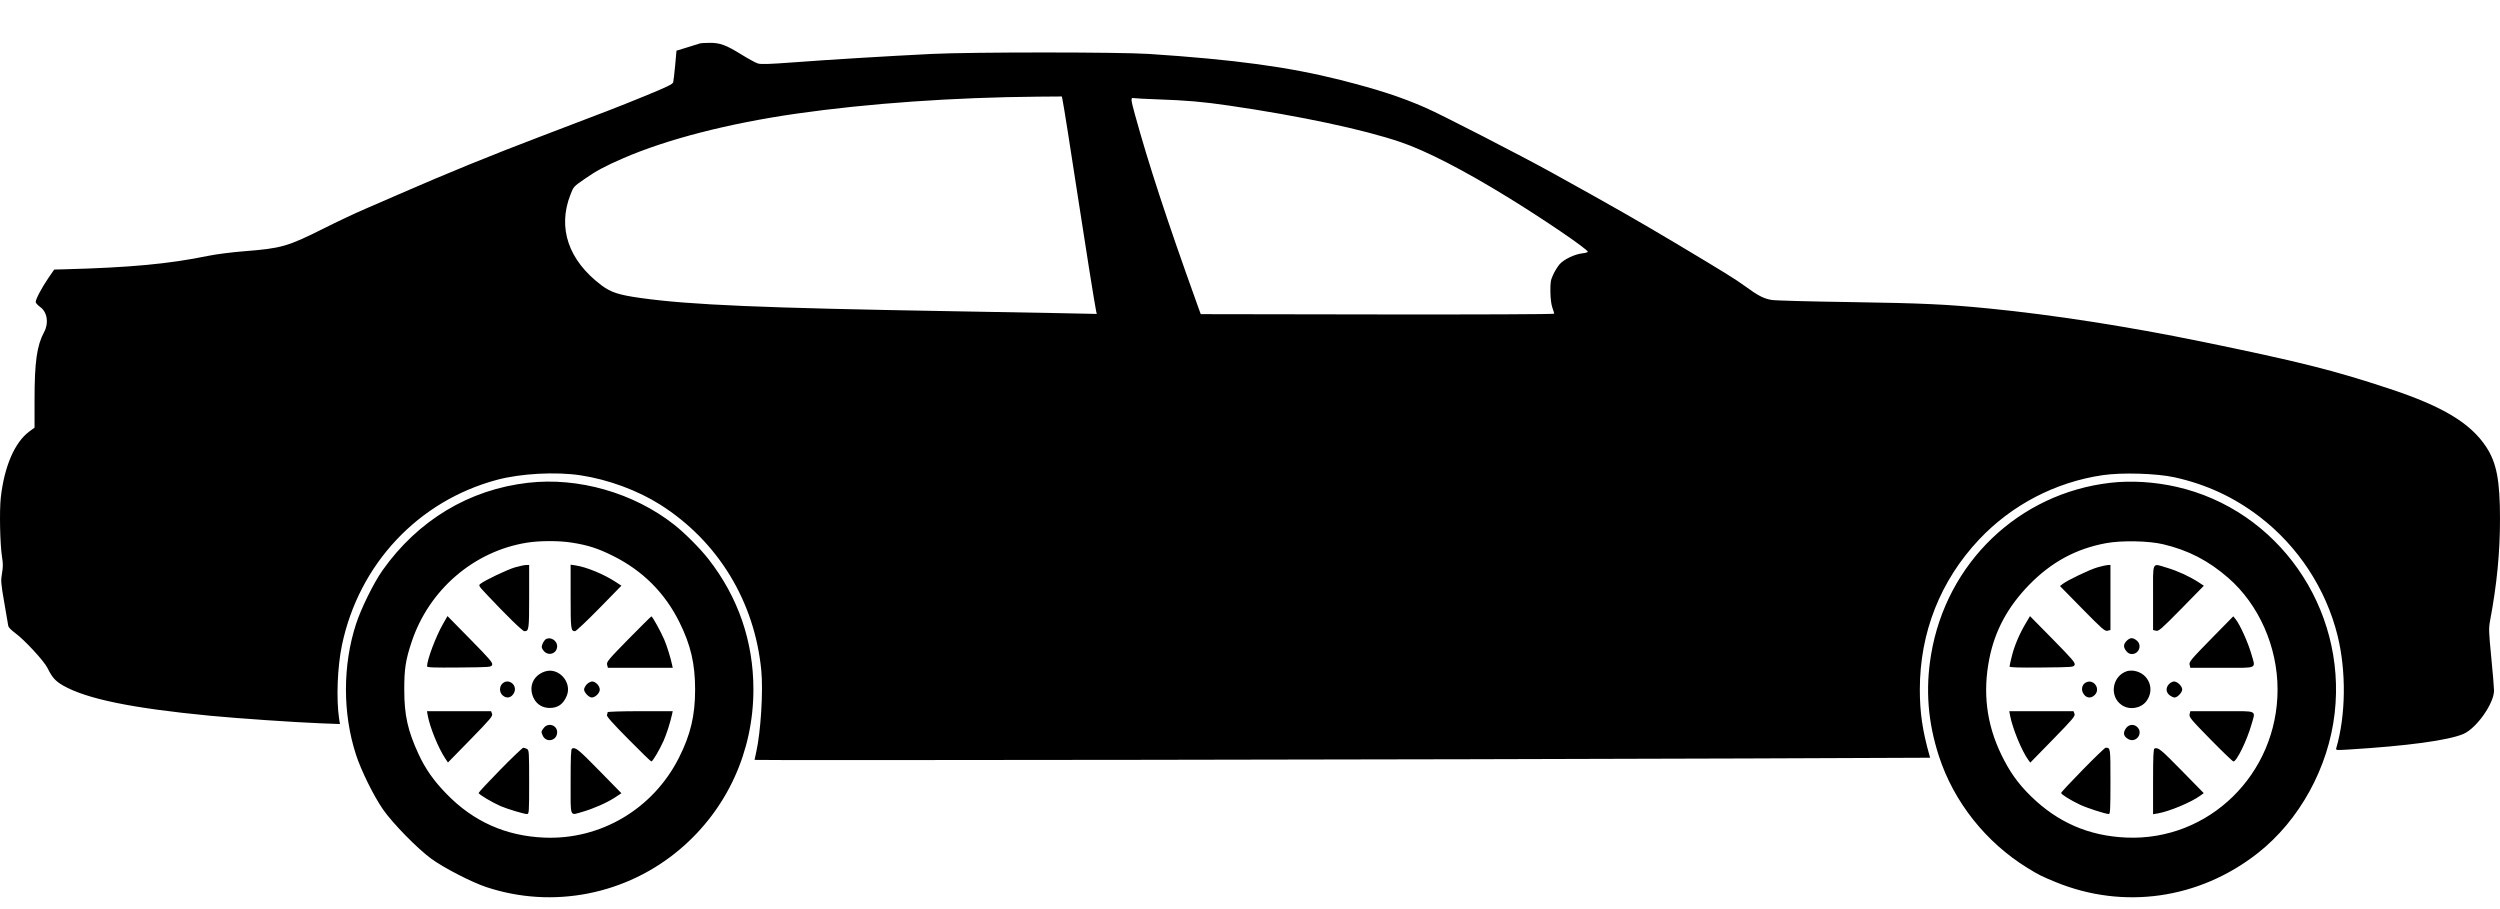 <svg width="44" height="16" viewBox="0 0 44 16" fill="none" xmlns="http://www.w3.org/2000/svg">
<path fill-rule="evenodd" clip-rule="evenodd" d="M12.323 0.763C12.312 0.766 12.214 0.797 12.105 0.831L11.906 0.892L11.883 1.149C11.87 1.291 11.854 1.425 11.848 1.448C11.839 1.482 11.733 1.533 11.339 1.694C10.869 1.886 10.688 1.956 9.569 2.381C8.653 2.729 7.88 3.044 7.003 3.427C6.857 3.491 6.599 3.603 6.431 3.675C6.263 3.747 5.929 3.904 5.691 4.024C5.063 4.339 4.952 4.371 4.295 4.422C4.082 4.439 3.798 4.475 3.664 4.503C2.97 4.646 2.288 4.709 1.121 4.74L0.954 4.744L0.85 4.895C0.735 5.064 0.627 5.267 0.628 5.316C0.629 5.333 0.664 5.372 0.706 5.402C0.831 5.49 0.863 5.686 0.777 5.843C0.649 6.08 0.608 6.37 0.608 7.04V7.527L0.519 7.592C0.26 7.781 0.076 8.207 0.014 8.756C-0.012 8.994 0 9.585 0.037 9.812C0.055 9.921 0.054 9.984 0.035 10.092C0.013 10.221 0.015 10.258 0.075 10.605C0.11 10.81 0.142 10.997 0.146 11.019C0.15 11.041 0.203 11.095 0.264 11.139C0.429 11.259 0.775 11.633 0.836 11.757C0.919 11.925 0.975 11.987 1.11 12.065C1.524 12.301 2.324 12.465 3.697 12.597C4.191 12.644 5.161 12.711 5.639 12.73L5.983 12.743L5.969 12.655C5.916 12.304 5.938 11.737 6.019 11.351C6.319 9.925 7.361 8.816 8.747 8.445C9.165 8.333 9.78 8.3 10.215 8.365C10.704 8.439 11.222 8.63 11.622 8.883C12.638 9.528 13.283 10.587 13.399 11.803C13.434 12.166 13.389 12.885 13.31 13.234C13.293 13.306 13.28 13.369 13.28 13.374C13.28 13.386 25.668 13.368 30.726 13.349L33.97 13.336L33.958 13.294C33.835 12.856 33.789 12.542 33.789 12.135C33.789 11.132 34.151 10.218 34.834 9.493C35.408 8.885 36.177 8.485 37.006 8.363C37.345 8.313 37.957 8.331 38.274 8.401C38.831 8.525 39.316 8.749 39.765 9.092C40.444 9.61 40.939 10.365 41.142 11.19C41.296 11.818 41.287 12.588 41.118 13.168C41.108 13.204 41.118 13.206 41.331 13.192C42.37 13.129 43.094 13.03 43.357 12.917C43.587 12.817 43.894 12.381 43.895 12.155C43.895 12.105 43.873 11.841 43.846 11.567C43.801 11.104 43.8 11.059 43.827 10.915C43.945 10.286 44 9.723 44 9.138C44 8.455 43.941 8.147 43.758 7.867C43.481 7.446 42.993 7.152 42.049 6.84C41.076 6.518 40.468 6.365 38.743 6.011C37.452 5.746 36.127 5.54 35.002 5.429C34.265 5.356 33.832 5.336 32.584 5.317C31.873 5.307 31.241 5.29 31.18 5.279C31.04 5.255 30.944 5.205 30.719 5.041C30.547 4.915 30.346 4.791 29.486 4.277C28.798 3.868 28.41 3.646 27.305 3.034C26.78 2.744 25.367 2.017 25.094 1.898C24.656 1.706 24.261 1.578 23.594 1.408C22.688 1.179 21.729 1.048 20.218 0.949C19.686 0.915 17.107 0.915 16.399 0.949C15.598 0.989 14.594 1.05 13.972 1.097C13.54 1.129 13.394 1.134 13.338 1.117C13.298 1.104 13.169 1.034 13.051 0.961C12.777 0.791 12.671 0.752 12.486 0.754C12.407 0.755 12.334 0.759 12.323 0.763ZM18.698 1.743C18.717 1.829 18.845 2.637 18.965 3.427C19.088 4.236 19.272 5.389 19.292 5.476L19.303 5.525L18.625 5.511C18.253 5.504 17.424 5.489 16.784 5.478C13.426 5.421 12.147 5.367 11.277 5.245C10.885 5.19 10.749 5.145 10.579 5.016C10.004 4.58 9.811 4.011 10.039 3.428C10.095 3.283 10.093 3.286 10.29 3.149C10.492 3.008 10.65 2.923 10.969 2.785C11.741 2.45 12.823 2.172 14.011 2.001C15.281 1.819 16.795 1.713 18.279 1.701L18.688 1.698L18.698 1.743ZM20.356 1.748C20.887 1.766 21.172 1.791 21.636 1.859C22.881 2.041 23.999 2.279 24.651 2.501C25.095 2.652 25.751 2.989 26.525 3.464C27.163 3.855 27.946 4.388 27.946 4.432C27.946 4.44 27.901 4.453 27.847 4.459C27.709 4.476 27.523 4.566 27.449 4.651C27.415 4.69 27.364 4.773 27.336 4.834C27.291 4.931 27.285 4.97 27.287 5.137C27.289 5.257 27.302 5.36 27.322 5.416C27.34 5.464 27.354 5.512 27.354 5.521C27.354 5.531 26.018 5.537 24.243 5.534L21.133 5.529L21.057 5.318C20.536 3.869 20.214 2.885 19.973 2.009C19.899 1.738 19.898 1.714 19.957 1.727C19.981 1.732 20.161 1.741 20.356 1.748ZM9.293 8.497C8.255 8.616 7.357 9.157 6.734 10.036C6.577 10.258 6.354 10.71 6.264 10.989C6.03 11.714 6.03 12.558 6.265 13.281C6.355 13.56 6.577 14.009 6.741 14.246C6.912 14.492 7.352 14.941 7.595 15.117C7.814 15.276 8.298 15.525 8.554 15.611C9.727 16.003 11.028 15.748 11.976 14.939C12.797 14.239 13.26 13.227 13.26 12.135C13.26 11.288 12.992 10.51 12.469 9.84C12.321 9.651 12.048 9.377 11.861 9.231C11.15 8.673 10.178 8.395 9.293 8.497ZM37.144 8.497C35.532 8.682 34.257 9.903 33.987 11.521C33.885 12.132 33.93 12.71 34.126 13.311C34.388 14.115 34.952 14.826 35.684 15.276C35.886 15.4 35.932 15.423 36.181 15.525C37.375 16.014 38.704 15.824 39.733 15.018C40.471 14.44 40.983 13.508 41.091 12.546C41.299 10.698 40.091 8.973 38.306 8.568C37.922 8.481 37.508 8.455 37.144 8.497ZM10.063 9.55C10.346 9.594 10.522 9.651 10.784 9.781C11.31 10.042 11.703 10.434 11.96 10.955C12.157 11.352 12.234 11.684 12.234 12.135C12.234 12.595 12.155 12.929 11.948 13.339C11.494 14.237 10.572 14.784 9.579 14.742C8.903 14.714 8.333 14.46 7.862 13.976C7.634 13.742 7.49 13.538 7.368 13.276C7.176 12.86 7.115 12.588 7.115 12.135C7.115 11.77 7.139 11.615 7.244 11.3C7.548 10.382 8.337 9.702 9.273 9.551C9.499 9.515 9.835 9.514 10.063 9.55ZM38.072 9.579C38.516 9.684 38.872 9.869 39.22 10.173C39.758 10.643 40.085 11.384 40.085 12.135C40.085 13.623 38.876 14.806 37.42 14.741C36.763 14.712 36.218 14.476 35.746 14.015C35.517 13.792 35.367 13.581 35.219 13.273C34.962 12.739 34.894 12.182 35.013 11.589C35.111 11.097 35.338 10.678 35.713 10.293C36.102 9.894 36.536 9.658 37.065 9.56C37.337 9.509 37.819 9.518 38.072 9.579ZM9.066 9.985C8.935 10.022 8.537 10.211 8.456 10.275C8.419 10.303 8.424 10.311 8.554 10.45C8.906 10.825 9.197 11.109 9.229 11.109C9.309 11.109 9.313 11.082 9.313 10.502V9.943L9.258 9.944C9.229 9.945 9.142 9.963 9.066 9.985ZM10.043 10.5C10.043 11.076 10.047 11.109 10.121 11.109C10.138 11.109 10.329 10.929 10.545 10.709L10.937 10.308L10.831 10.239C10.625 10.105 10.323 9.981 10.135 9.952L10.043 9.938V10.5ZM36.917 9.985C36.779 10.024 36.385 10.213 36.3 10.28L36.256 10.315L36.649 10.715C37.004 11.076 37.046 11.113 37.093 11.101L37.144 11.088V10.516V9.943L37.1 9.944C37.075 9.945 36.993 9.963 36.917 9.985ZM37.894 10.516V11.088L37.946 11.101C37.992 11.113 38.035 11.076 38.393 10.712L38.788 10.309L38.692 10.246C38.535 10.144 38.322 10.047 38.14 9.993C37.866 9.913 37.894 9.853 37.894 10.516ZM7.797 10.981C7.67 11.203 7.516 11.613 7.516 11.727C7.516 11.748 7.632 11.752 8.082 11.748C8.635 11.743 8.647 11.742 8.662 11.7C8.675 11.664 8.619 11.599 8.277 11.251L7.876 10.843L7.797 10.981ZM11.063 11.246C10.705 11.611 10.673 11.65 10.685 11.699L10.699 11.753H11.269H11.84L11.828 11.697C11.802 11.572 11.735 11.359 11.689 11.253C11.631 11.118 11.482 10.848 11.465 10.848C11.459 10.848 11.278 11.027 11.063 11.246ZM35.656 10.965C35.544 11.152 35.454 11.364 35.409 11.545C35.386 11.635 35.368 11.719 35.368 11.731C35.368 11.747 35.532 11.752 35.933 11.748C36.487 11.743 36.498 11.742 36.514 11.7C36.527 11.664 36.47 11.599 36.129 11.251L35.728 10.844L35.656 10.965ZM38.914 11.246C38.557 11.611 38.525 11.65 38.537 11.699L38.55 11.753H39.11C39.759 11.753 39.701 11.782 39.62 11.499C39.566 11.309 39.424 10.995 39.35 10.902L39.306 10.847L38.914 11.246ZM9.606 11.25C9.589 11.261 9.563 11.297 9.549 11.331C9.527 11.386 9.529 11.4 9.563 11.447C9.644 11.558 9.806 11.507 9.806 11.372C9.806 11.274 9.688 11.201 9.606 11.25ZM37.429 11.279C37.37 11.339 37.368 11.389 37.422 11.458C37.45 11.494 37.482 11.511 37.521 11.511C37.648 11.511 37.705 11.351 37.605 11.272C37.537 11.217 37.489 11.219 37.429 11.279ZM9.588 11.819C9.377 11.891 9.295 12.098 9.397 12.296C9.452 12.401 9.552 12.46 9.675 12.46C9.82 12.46 9.915 12.392 9.975 12.246C10.073 12.006 9.83 11.737 9.588 11.819ZM37.436 11.812C37.173 11.896 37.117 12.257 37.344 12.41C37.478 12.501 37.676 12.47 37.774 12.344C37.935 12.135 37.819 11.847 37.558 11.806C37.52 11.8 37.465 11.803 37.436 11.812ZM8.839 12.034C8.786 12.088 8.788 12.183 8.843 12.235C8.914 12.302 9 12.285 9.047 12.194C9.116 12.057 8.946 11.926 8.839 12.034ZM10.328 12.043C10.302 12.071 10.28 12.112 10.28 12.135C10.28 12.187 10.364 12.276 10.415 12.276C10.477 12.276 10.556 12.198 10.556 12.137C10.556 12.071 10.483 11.994 10.421 11.994C10.397 11.994 10.355 12.016 10.328 12.043ZM36.704 12.016C36.646 12.051 36.627 12.128 36.66 12.194C36.706 12.285 36.793 12.302 36.864 12.235C36.982 12.123 36.843 11.934 36.704 12.016ZM38.174 12.041C38.115 12.104 38.119 12.182 38.183 12.234C38.212 12.257 38.252 12.276 38.273 12.276C38.323 12.276 38.407 12.187 38.407 12.135C38.407 12.078 38.322 11.994 38.264 11.994C38.238 11.994 38.198 12.015 38.174 12.041ZM7.528 12.592C7.565 12.799 7.715 13.167 7.836 13.348L7.884 13.42L8.281 13.014C8.635 12.651 8.676 12.602 8.66 12.562L8.643 12.517H8.079H7.515L7.528 12.592ZM10.694 12.535C10.694 12.546 10.689 12.568 10.682 12.585C10.674 12.608 10.785 12.733 11.059 13.009C11.272 13.225 11.454 13.402 11.464 13.402C11.487 13.402 11.61 13.194 11.68 13.036C11.732 12.919 11.799 12.708 11.828 12.572L11.84 12.517H11.267C10.932 12.517 10.694 12.525 10.694 12.535ZM35.377 12.592C35.419 12.817 35.585 13.223 35.7 13.377L35.733 13.422L36.131 13.015C36.486 12.651 36.527 12.602 36.511 12.562L36.494 12.517H35.929H35.363L35.377 12.592ZM38.537 12.571C38.525 12.62 38.556 12.658 38.904 13.013C39.114 13.227 39.296 13.402 39.309 13.402C39.365 13.402 39.544 13.036 39.623 12.761C39.7 12.489 39.758 12.517 39.11 12.517H38.55L38.537 12.571ZM9.571 12.811C9.523 12.873 9.522 12.88 9.552 12.946C9.613 13.082 9.806 13.037 9.806 12.887C9.806 12.762 9.648 12.711 9.571 12.811ZM37.422 12.811C37.358 12.894 37.372 12.963 37.461 13.01C37.596 13.081 37.725 12.907 37.618 12.798C37.561 12.741 37.472 12.746 37.422 12.811ZM8.804 13.548C8.595 13.761 8.424 13.945 8.424 13.956C8.424 13.981 8.661 14.122 8.809 14.187C8.928 14.238 9.223 14.327 9.275 14.327C9.311 14.327 9.313 14.302 9.313 13.764C9.313 13.229 9.311 13.201 9.274 13.181C9.253 13.17 9.225 13.16 9.21 13.16C9.196 13.16 9.013 13.335 8.804 13.548ZM10.068 13.174C10.049 13.181 10.043 13.317 10.043 13.755C10.043 14.41 10.021 14.353 10.252 14.288C10.441 14.234 10.681 14.129 10.821 14.037L10.937 13.961L10.545 13.561C10.176 13.185 10.13 13.148 10.068 13.174ZM36.656 13.548C36.447 13.761 36.276 13.944 36.276 13.956C36.276 13.981 36.441 14.084 36.611 14.164C36.734 14.222 37.06 14.327 37.117 14.327C37.139 14.327 37.144 14.229 37.144 13.756C37.144 13.155 37.145 13.16 37.059 13.16C37.046 13.16 36.864 13.335 36.656 13.548ZM37.919 13.174C37.9 13.181 37.894 13.317 37.894 13.757V14.33L37.978 14.316C38.18 14.281 38.564 14.121 38.726 14.003L38.786 13.959L38.395 13.56C38.027 13.185 37.982 13.148 37.919 13.174Z" fill="black"/>
</svg>
